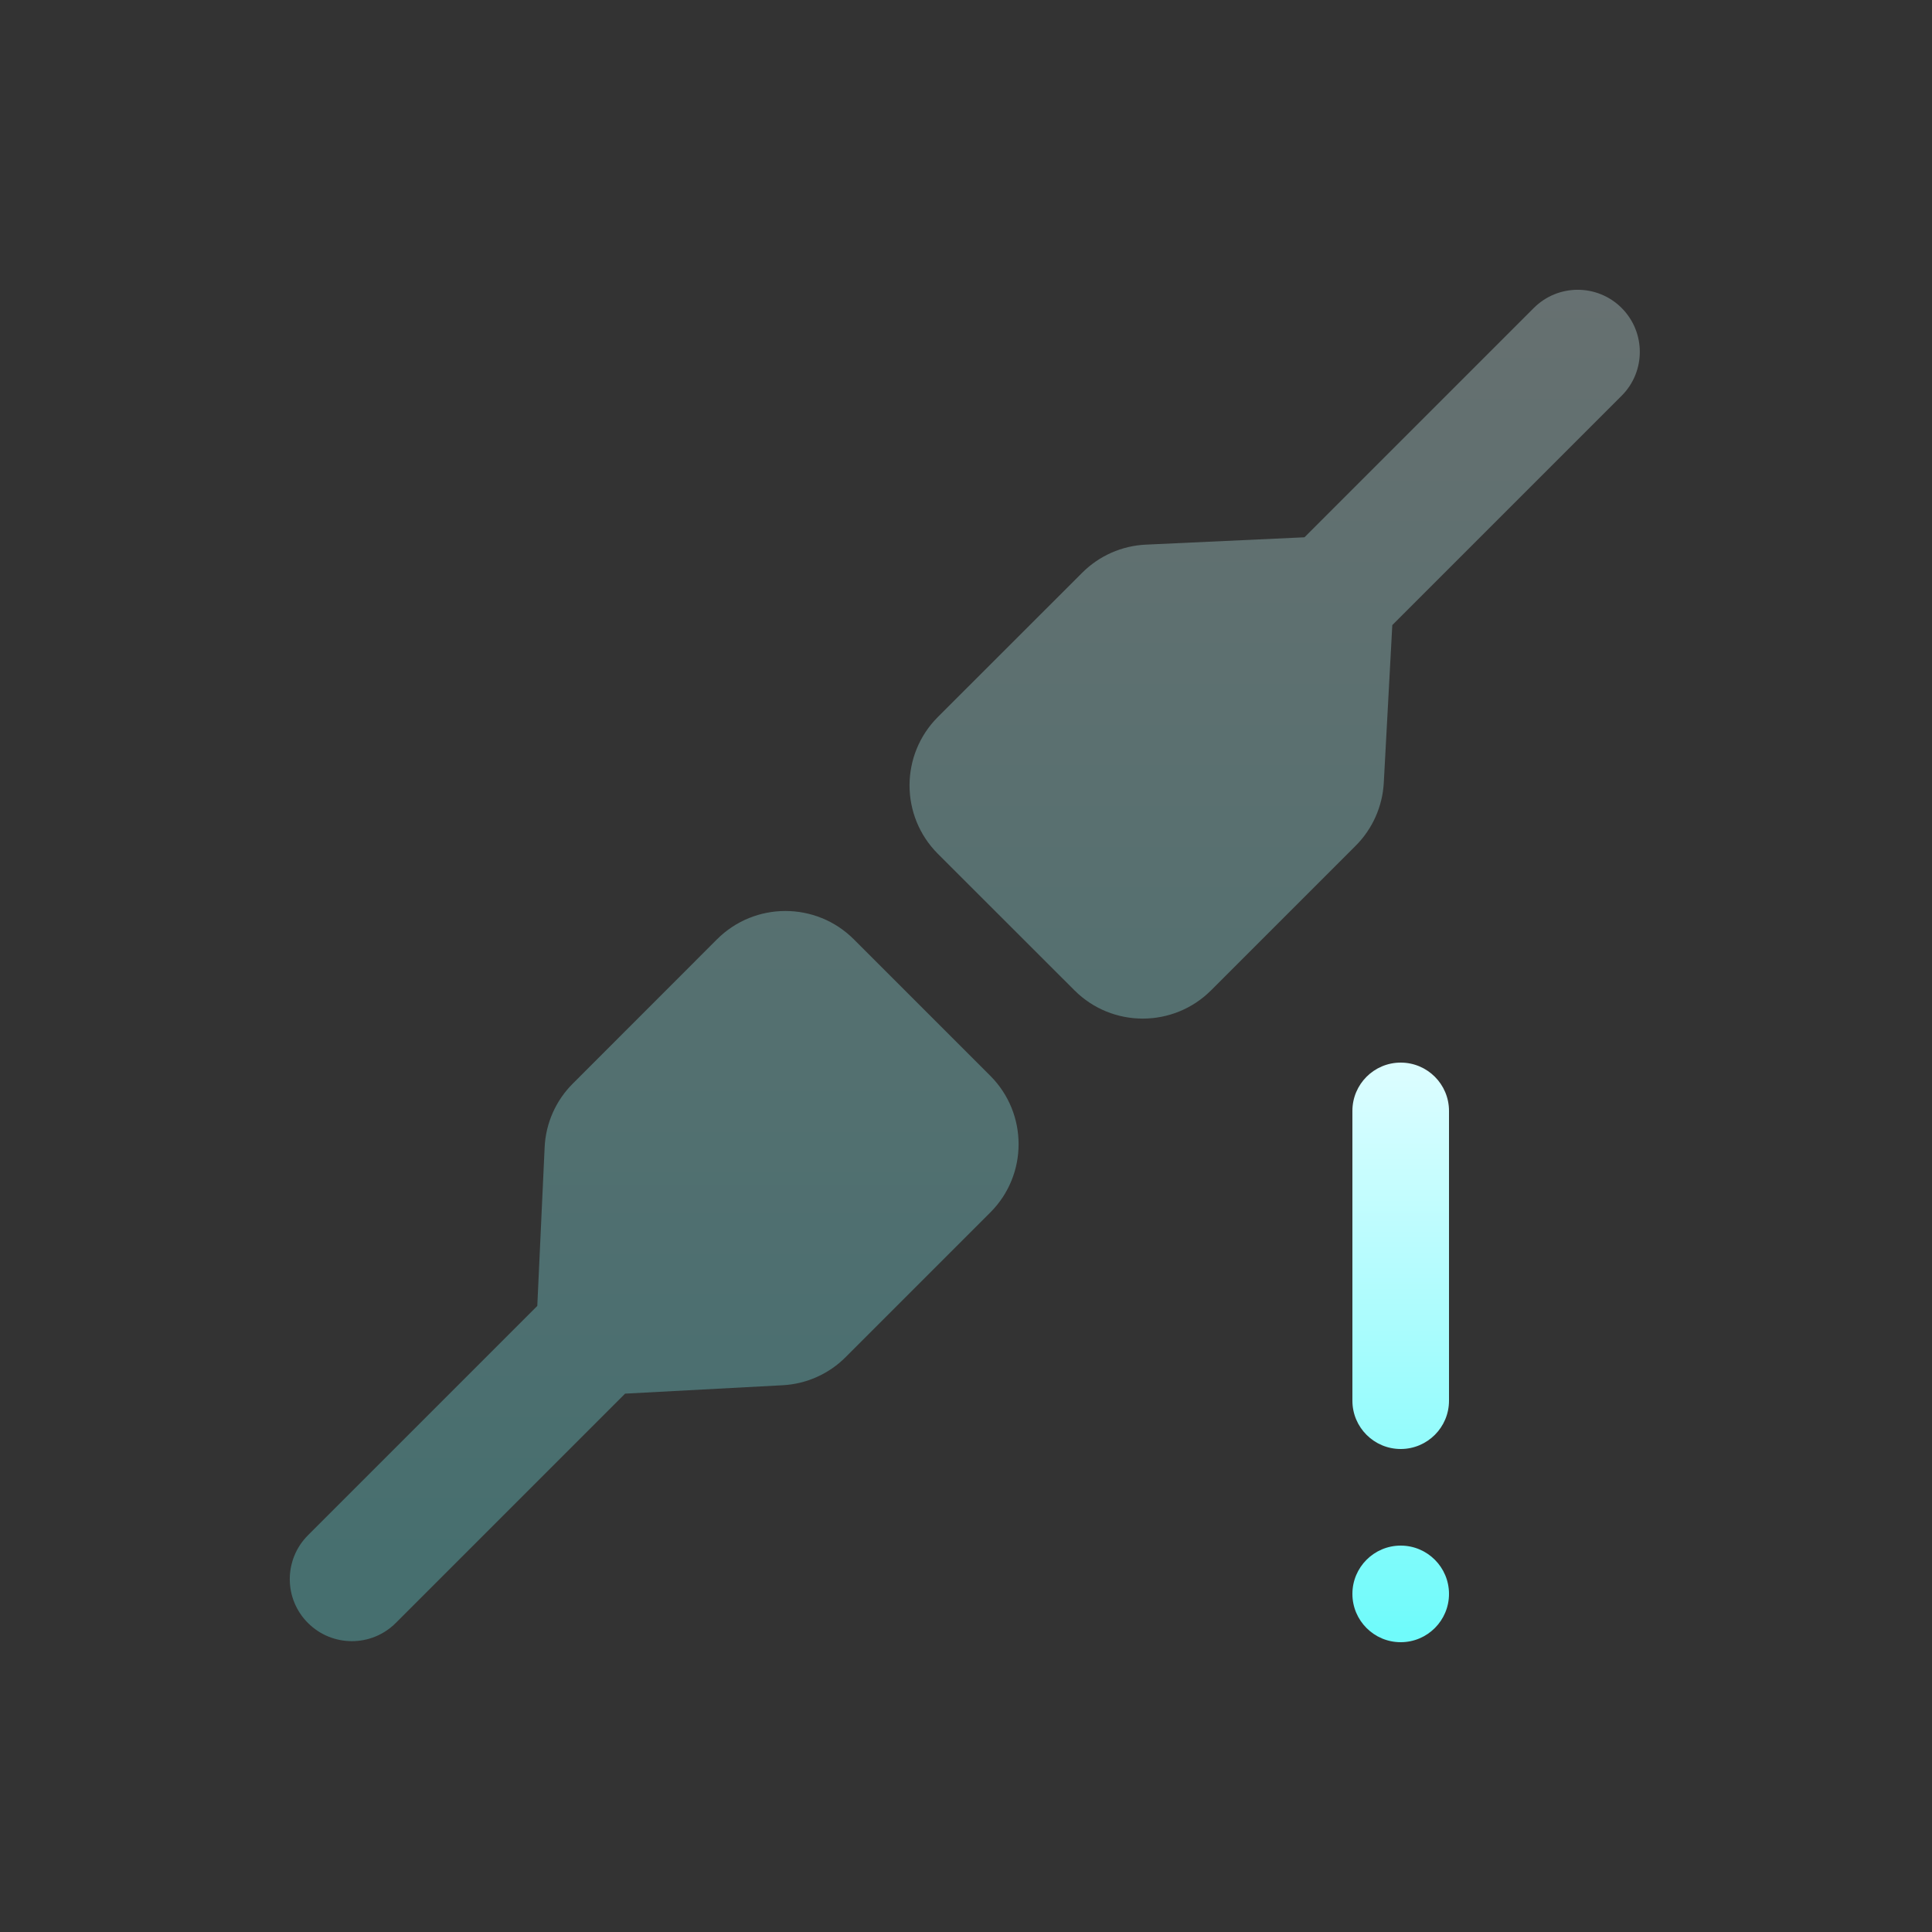 <svg xmlns="http://www.w3.org/2000/svg" width="20" height="20" viewBox="0 0 20 20">
  <rect x="0" y="0" width="20" height="20" fill="#333333" stroke="none"/>
  <defs>
    <linearGradient id="network-warning-symbolic-a" x1="50%" x2="50%" y1="2.055%" y2="97.559%">
      <stop offset="0%" stop-color="#DBFDFF"/>
      <stop offset="100%" stop-color="#70FBFB"/>
    </linearGradient>
    <linearGradient id="network-warning-symbolic-b" x1="50%" x2="50%" y1="2.055%" y2="97.559%">
      <stop offset="0%" stop-color="#DBFDFF"/>
      <stop offset="100%" stop-color="#70FBFB"/>
    </linearGradient>
  </defs>
  <g fill="none" fill-rule="evenodd">
    <polygon points="0 20 20 20 20 0 0 0" opacity="0"/>
    <path fill="url(#network-warning-symbolic-a)" d="M14.5,11 C14.776,11 15,11.224 15,11.5 L15,14.5 C15,14.776 14.776,15 14.5,15 C14.224,15 14,14.776 14,14.5 L14,11.5 C14,11.224 14.224,11 14.5,11 Z M14.5,17 C14.224,17 14,16.776 14,16.5 C14,16.224 14.224,16 14.5,16 C14.776,16 15,16.224 15,16.5 C15,16.776 14.776,17 14.5,17 Z"/>
    <path fill="url(#network-warning-symbolic-b)" d="M8.838,9.723 L10.252,11.137 C10.642,11.528 10.642,12.161 10.252,12.551 L8.755,14.048 C8.581,14.223 8.348,14.327 8.102,14.34 L6.471,14.427 L4.097,16.801 C3.846,17.052 3.439,17.052 3.188,16.801 C2.937,16.551 2.937,16.144 3.188,15.893 L5.562,13.519 L5.638,11.878 C5.649,11.629 5.753,11.393 5.93,11.217 L7.423,9.723 C7.814,9.333 8.447,9.333 8.838,9.723 Z M9.708,8.838 C9.318,8.447 9.318,7.814 9.708,7.423 L11.202,5.93 C11.378,5.753 11.614,5.649 11.863,5.638 L13.504,5.562 L15.878,3.188 C16.129,2.937 16.536,2.937 16.787,3.188 C17.038,3.439 17.038,3.846 16.787,4.097 L14.413,6.471 L14.325,8.102 C14.312,8.348 14.208,8.581 14.034,8.755 L12.537,10.252 C12.146,10.642 11.513,10.642 11.123,10.252 L9.708,8.838 Z" opacity=".3"/>
  </g>
</svg>
